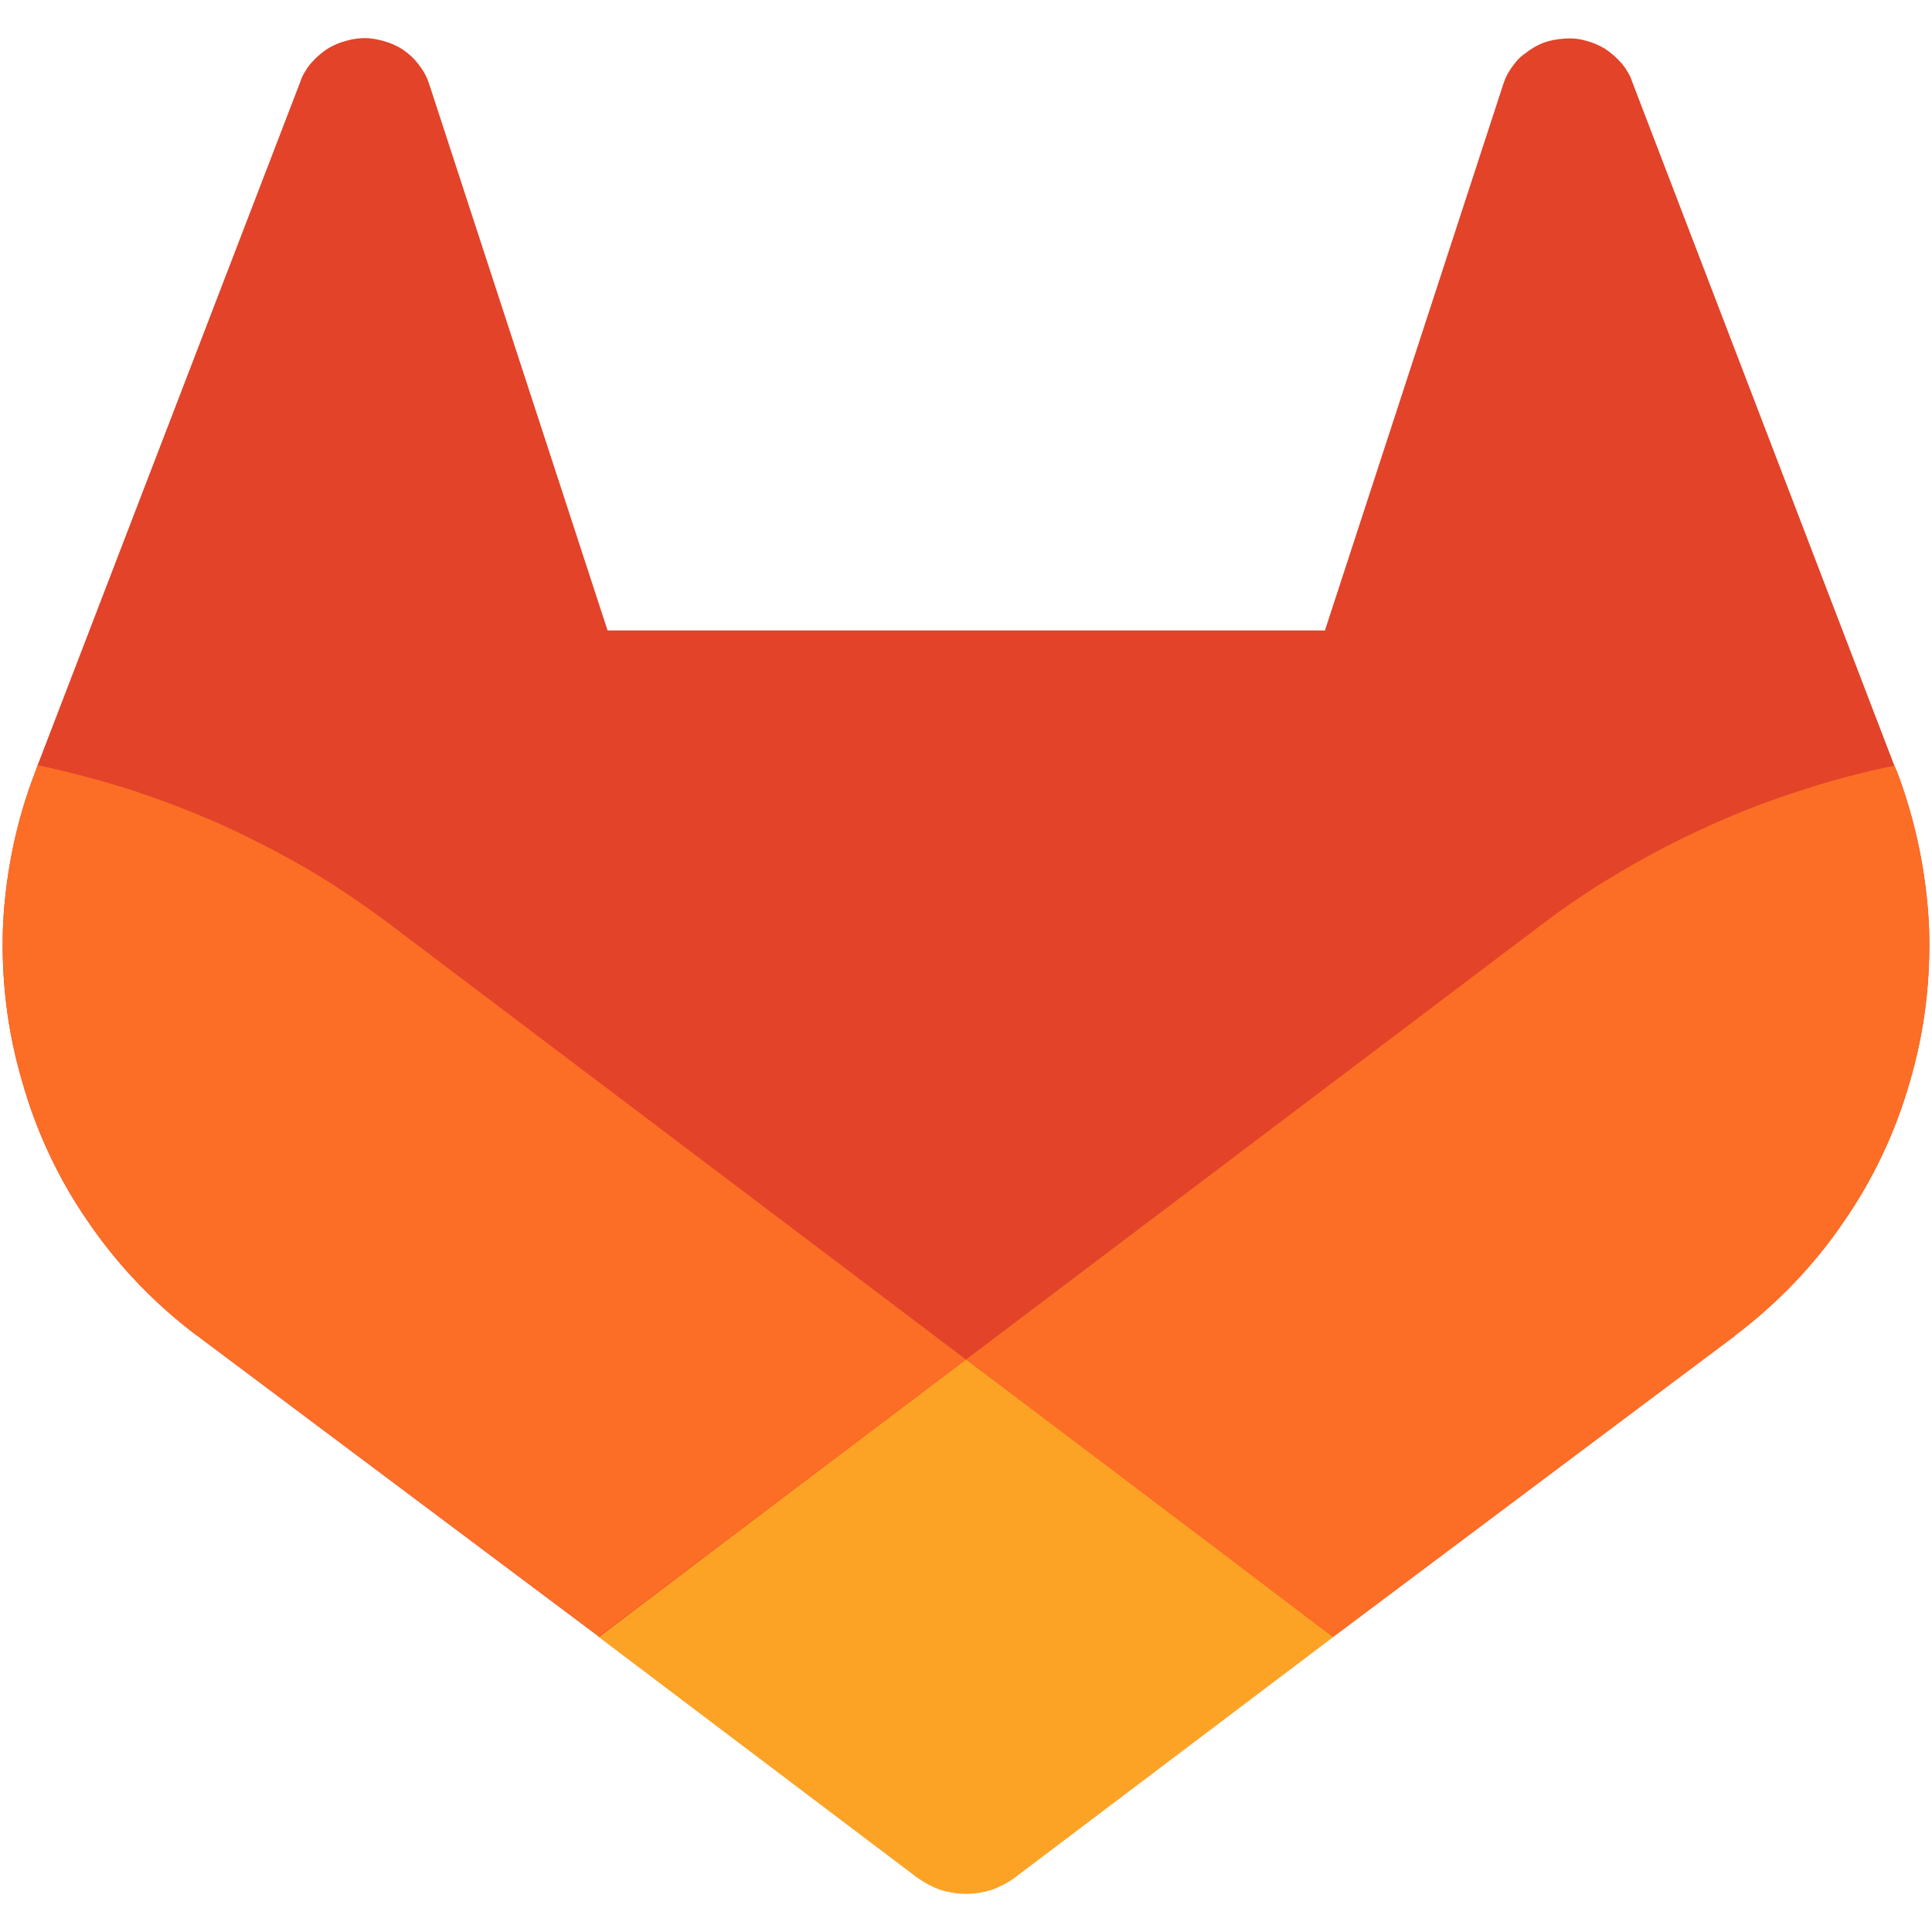 <svg version="1.2" xmlns="http://www.w3.org/2000/svg" viewBox="0 0 380 380" width="380" height="380">
	<title>gitlab-svg</title>
	<style>
		.s0 { fill: #e24329 } 
		.s1 { fill: #fc6d26 } 
		.s2 { fill: #fca326 } 
	</style>
	<g id="LOGO">
		<path id="Layer" class="s0" d="m379.4 182c0.4 10.3-0.8 20.6-3.7 30.5-2.8 9.9-7.2 19.3-13.1 27.8-5.8 8.5-13 16-21.2 22.2l-0.2 0.2-79 59.2-38.9 29.4-23.7 17.9c-1.3 1-2.9 1.8-4.5 2.4-1.6 0.5-3.4 0.8-5.1 0.8-1.7 0-3.4-0.3-5.1-0.8-1.6-0.6-3.1-1.4-4.5-2.4l-23.7-17.9-38.9-29.4-78.5-58.8-0.5-0.4-0.2-0.1c-8.2-6.2-15.4-13.7-21.2-22.2-5.9-8.5-10.3-17.9-13.1-27.9-2.9-9.9-4.1-20.2-3.7-30.5 0.5-10.3 2.6-20.5 6.3-30.1l0.5-1.4 51.7-134.5q0.3-1 0.9-1.9 0.5-0.9 1.2-1.7 0.7-0.8 1.5-1.5 0.8-0.7 1.7-1.3 1.8-1.1 3.8-1.6 2.1-0.6 4.2-0.5 2.1 0.2 4.1 0.9 2 0.7 3.6 2 0.9 0.7 1.6 1.5 0.7 0.8 1.3 1.7 0.6 0.9 1 1.8 0.4 1 0.7 2l34.8 106.6h141.1l34.8-106.6q0.3-1 0.7-2 0.4-0.9 1-1.8 0.6-0.9 1.3-1.7 0.7-0.8 1.6-1.4 1.6-1.3 3.6-2.1 2-0.7 4.1-0.8 2.1-0.2 4.2 0.4 2 0.5 3.8 1.6 0.9 0.6 1.7 1.3 0.8 0.7 1.5 1.5 0.7 0.8 1.2 1.7 0.6 0.9 0.9 1.9l51.6 134.6 0.6 1.4c3.6 9.6 5.7 19.8 6.2 30z"/>
		<path id="Layer" class="s1" d="m379.4 182.1c0.4 10.3-0.8 20.6-3.7 30.5-2.8 9.9-7.2 19.3-13.1 27.8-5.8 8.5-13 16-21.2 22.2l-0.2 0.2-79 59.2c0 0-33.6-25.4-72.2-54.6l113.3-85.6q7.6-5.8 15.9-10.6 8.3-4.9 17-8.8 8.8-4 17.9-6.9 9.1-3 18.5-4.9l0.6 1.4c3.6 9.6 5.7 19.8 6.2 30.1z"/>
		<path id="Layer" class="s2" d="m190 267.4c38.6 29.1 72.2 54.6 72.2 54.6l-38.9 29.4-23.7 17.9c-1.3 1-2.9 1.8-4.5 2.4-1.6 0.5-3.4 0.8-5.1 0.8-1.7 0-3.4-0.3-5.1-0.8-1.6-0.6-3.1-1.4-4.5-2.4l-23.7-17.9-38.9-29.4c0 0 33.6-25.5 72.2-54.6z"/>
		<path id="Layer" class="s1" d="m190 267.4c-38.6 29.1-72.2 54.5-72.2 54.5l-78.5-58.8-0.5-0.4-0.2-0.1c-8.2-6.2-15.4-13.7-21.2-22.2-5.9-8.5-10.3-17.9-13.1-27.9-2.9-9.9-4.1-20.2-3.7-30.5 0.5-10.3 2.6-20.5 6.3-30.1l0.5-1.4q9.4 2 18.5 4.9 9.1 3 17.9 6.9 8.7 4 17 8.8 8.2 4.9 15.9 10.7z"/>
	</g>
</svg>